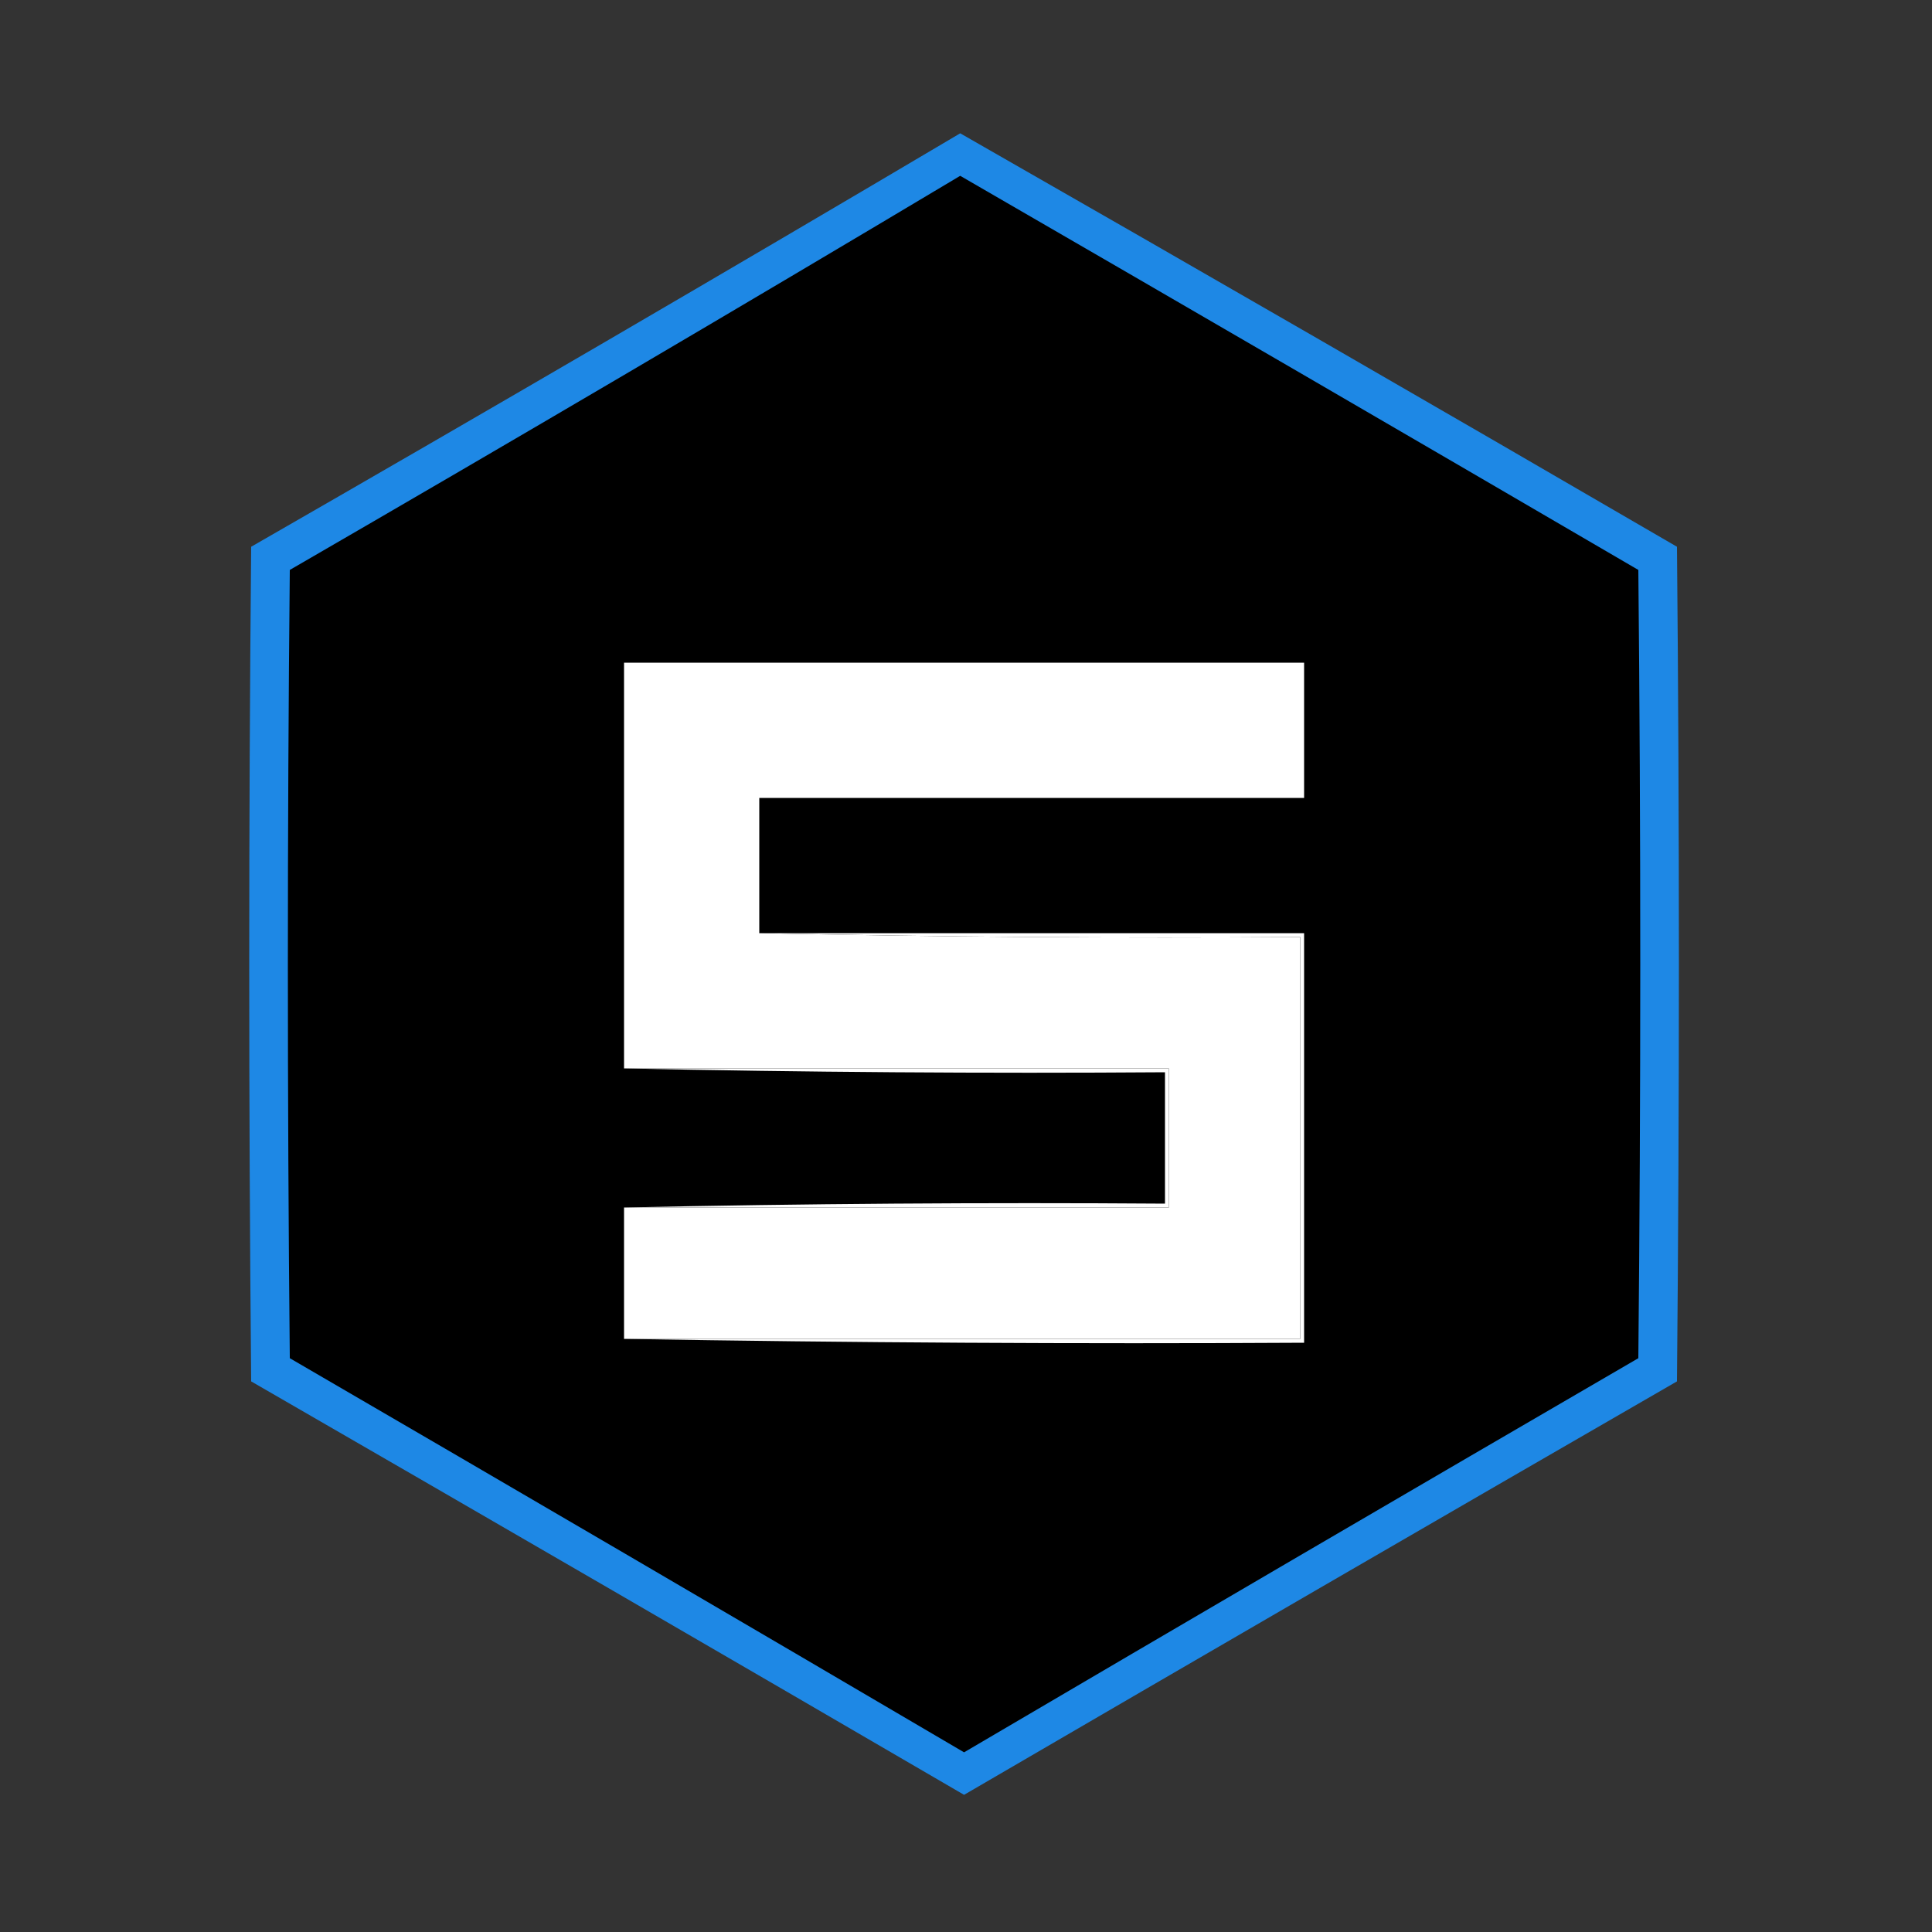 <svg clip-rule="evenodd" fill-rule="evenodd" image-rendering="optimizeQuality" shape-rendering="geometricPrecision" text-rendering="geometricPrecision" version="1.1" viewBox="0 0 500 500" xmlns="http://www.w3.org/2000/svg"><rect x="0" y="0" width="500" height="500" fill="#333333" stroke="none"/><path d="m-0.5-0.5h500v500h-500v-500z" fill="transparent"/><path d="m248.5 34.5c61.928 35.412 123.76 71.078 185.5 107 0.667 72 0.667 144 0 216-61.582 35.54-123.08 71.207-184.5 107-61.418-35.793-122.92-71.46-184.5-107-0.667-72-0.667-144 0-216 61.476-35.315 122.64-70.981 183.5-107z" fill="#1e88e5"/><path d="m248.5 45.5c58.527 33.85 117.03 67.85 175.5 102 0.667 68 0.667 136 0 204-58.249 33.874-116.42 67.874-174.5 102-58.085-34.126-116.25-68.126-174.5-102-0.667-68-0.667-136 0-204 58.143-33.648 115.98-67.648 173.5-102z"/><path d="m196.5 241.5c46.497 0.999 93.164 1.332 140 1v104h-175v-34h141v-36h-141v-105h176v35h-141v35z" fill="#fff"/><path d="m196.5 241.5h141v106c-58.836 0.332-117.5-1e-3 -176-1h175v-104c-46.836 0.332-93.503-1e-3 -140-1z" fill="#fff"/><path d="m161.5 276.5h141v36h-141c46.497-0.999 93.164-1.332 140-1v-34c-46.836 0.332-93.503-1e-3 -140-1z" fill="#fff"/></svg>